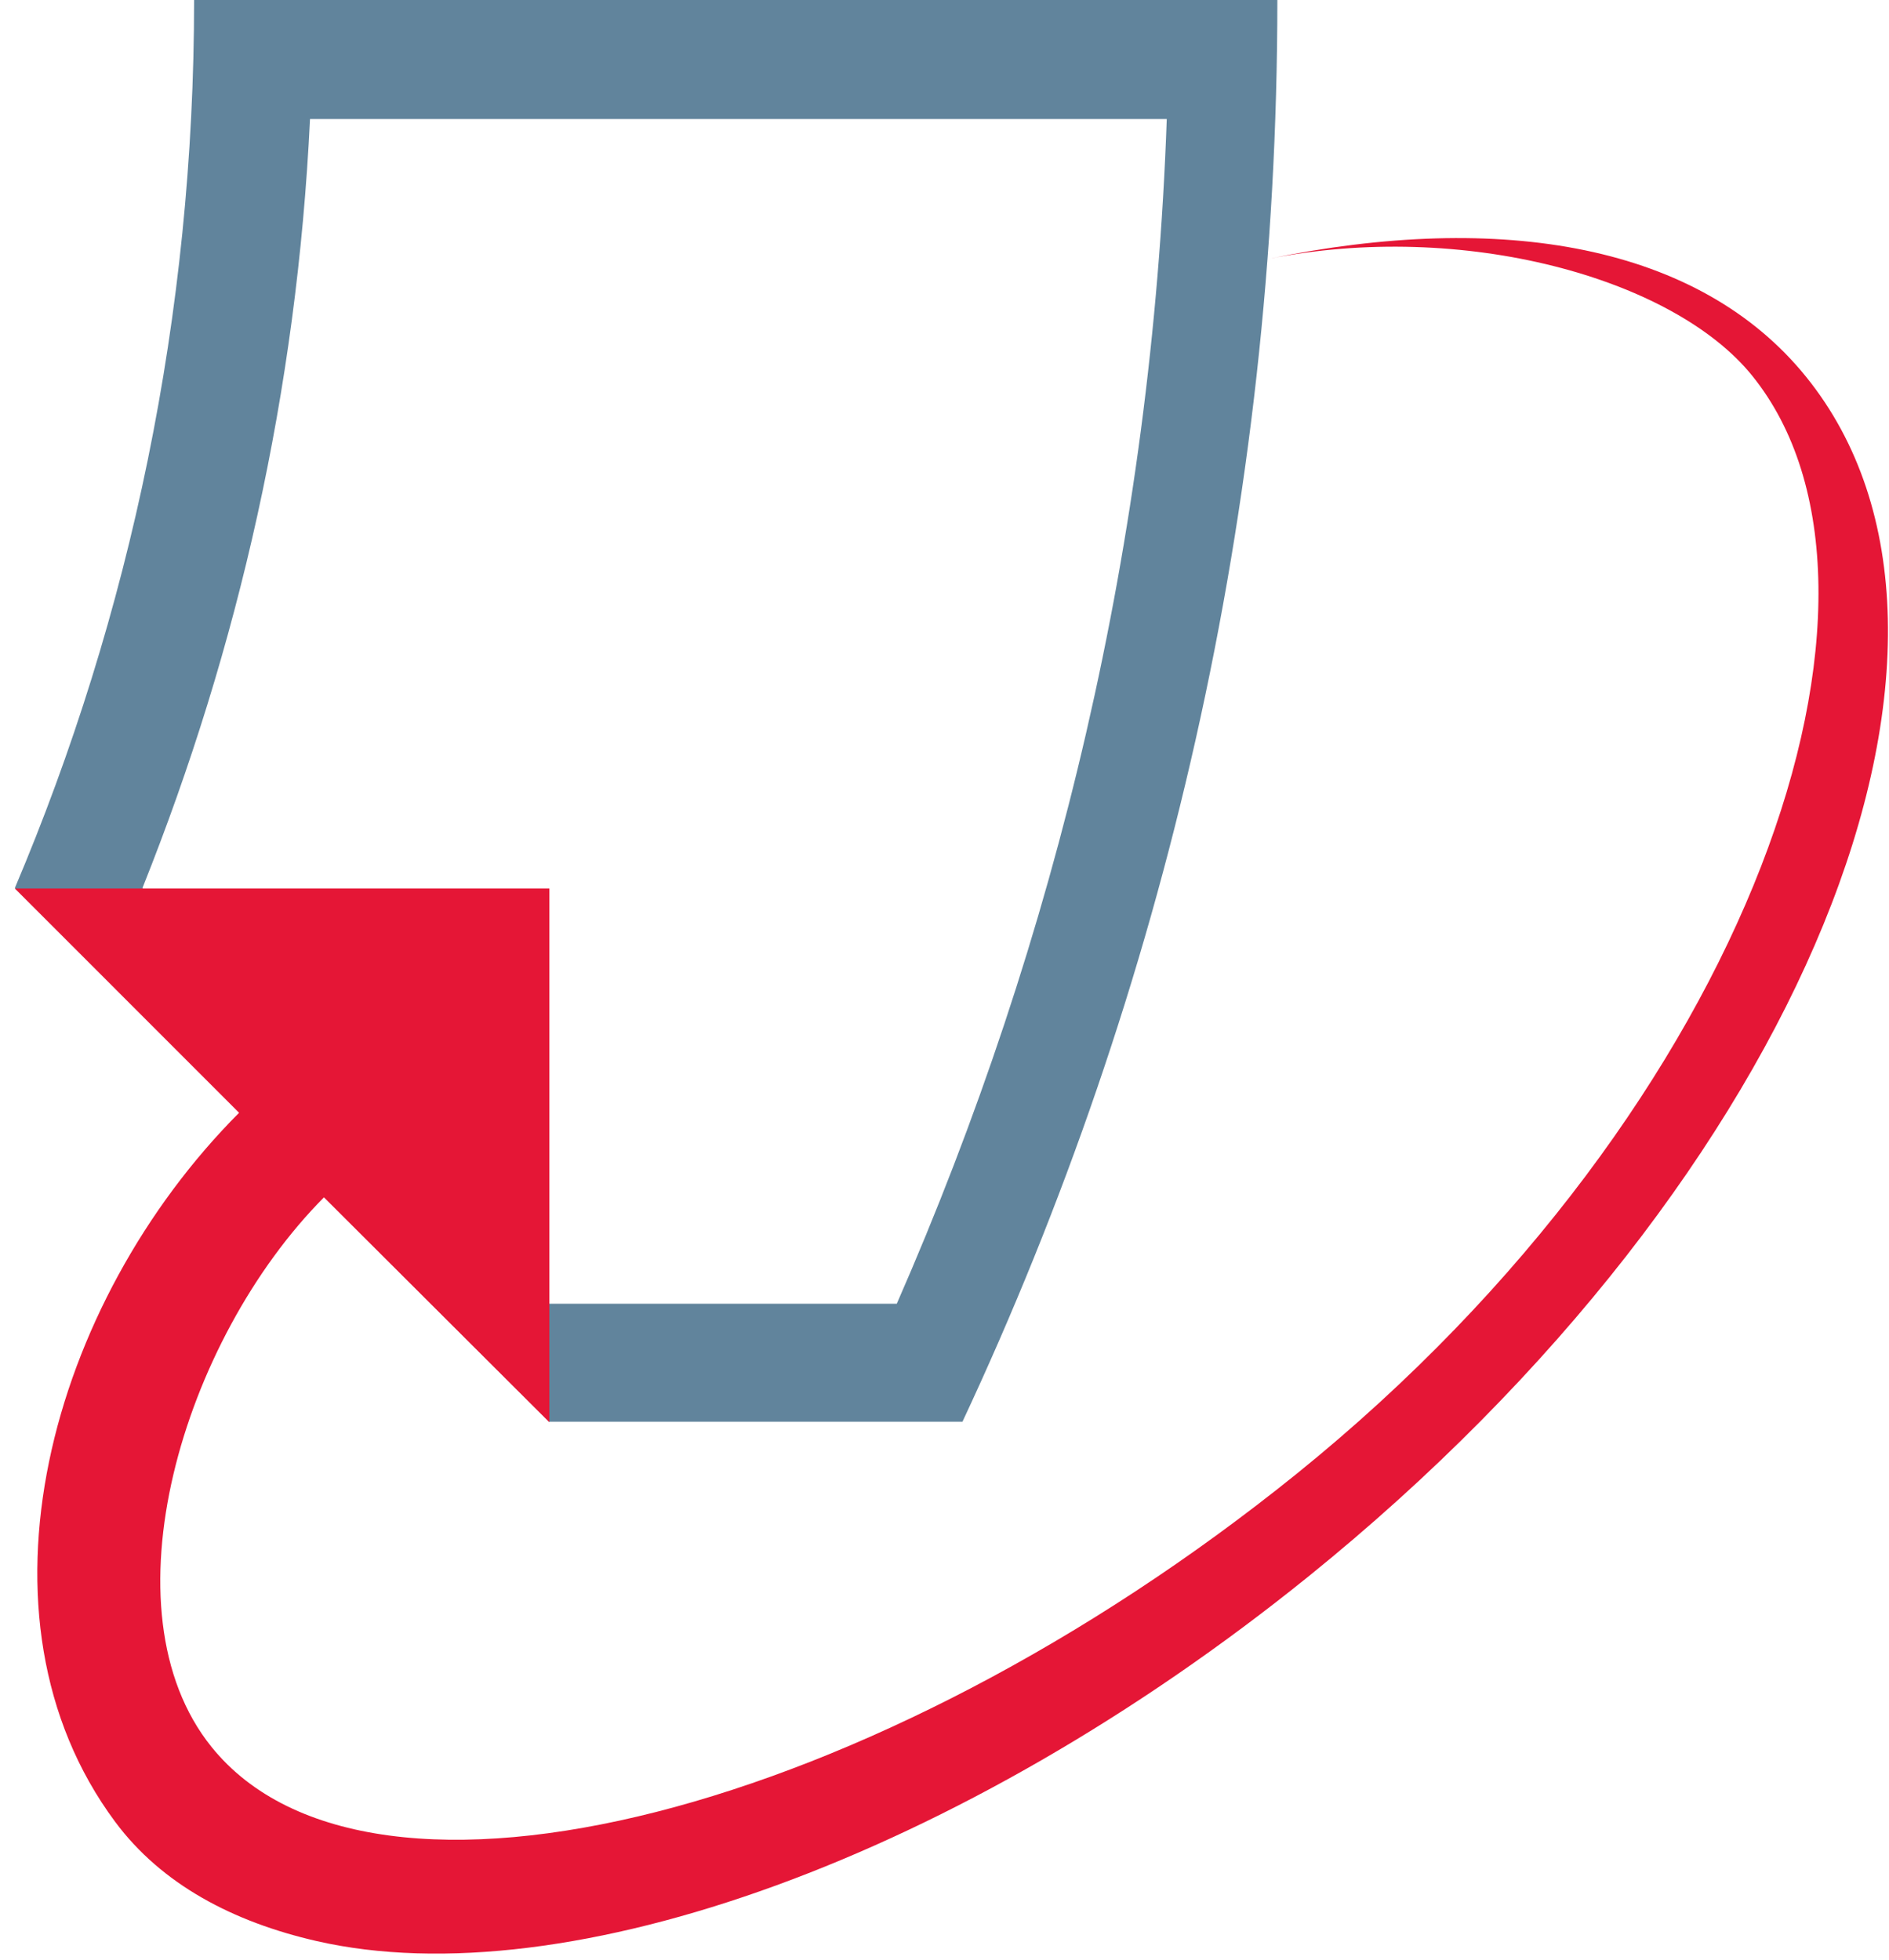 <?xml version="1.0" encoding="UTF-8"?>
<svg width="53px" height="55px" viewBox="0 0 53 55" version="1.1" xmlns="http://www.w3.org/2000/svg" xmlns:xlink="http://www.w3.org/1999/xlink">
    <!-- Generator: Sketch 51.2 (57519) - http://www.bohemiancoding.com/sketch -->
    <title>Group</title>
    <desc>Created with Sketch.</desc>
    <defs></defs>
    <g id="Page-1" stroke="none" stroke-width="1" fill="none" fill-rule="evenodd">
        <g id="Group" transform="translate(-1, -2)" fill-rule="nonzero">
            <g id="g88" transform="translate(18.874, 22.168) scale(-1, 1) rotate(-180) translate(-18.874, -22.168) translate(0.001, 0.833)" fill="#61849C">
                <path d="M16.411,4.923 L26.16,4.923 C30.656,15.182 33.32,26.348 33.735,38.163 L9.697,38.163 C9.33,30.538 7.695,23.338 4.996,16.588 L16.411,4.923 Z M1.416,16.588 C4.659,24.241 6.445,32.675 6.445,41.512 L36.838,41.512 C36.838,27.251 33.673,13.73 28.003,1.613 L16.411,1.613 L1.416,16.588 Z" id="path90"></path>
            </g>
            <g id="g92" transform="translate(27.539, 32.244) scale(-1, 1) rotate(-180) translate(-27.539, -32.244) translate(0.461, 7.627)" fill="#E51636">
                <path d="M36.105,47.593 C41.575,48.691 47.484,47.066 49.701,44.319 C54.559,38.302 49.759,23.88 36.932,13.52 C25.106,3.972 10.95,0.295 6.474,5.846 C3.387,9.676 5.657,17.268 9.628,21.266 L15.952,14.957 L15.952,29.931 L0.957,29.931 L7.247,23.639 C1.938,18.312 -0.501,9.497 3.768,3.748 C5.076,1.986 7.086,0.934 9.42,0.4 C16.444,-1.206 27.495,2.754 37.249,10.628 C51.213,21.906 57.164,36.917 51.215,44.286 C48.223,47.99 42.682,48.955 36.105,47.593" id="path94"></path>
            </g>
        </g>
    </g>
</svg>